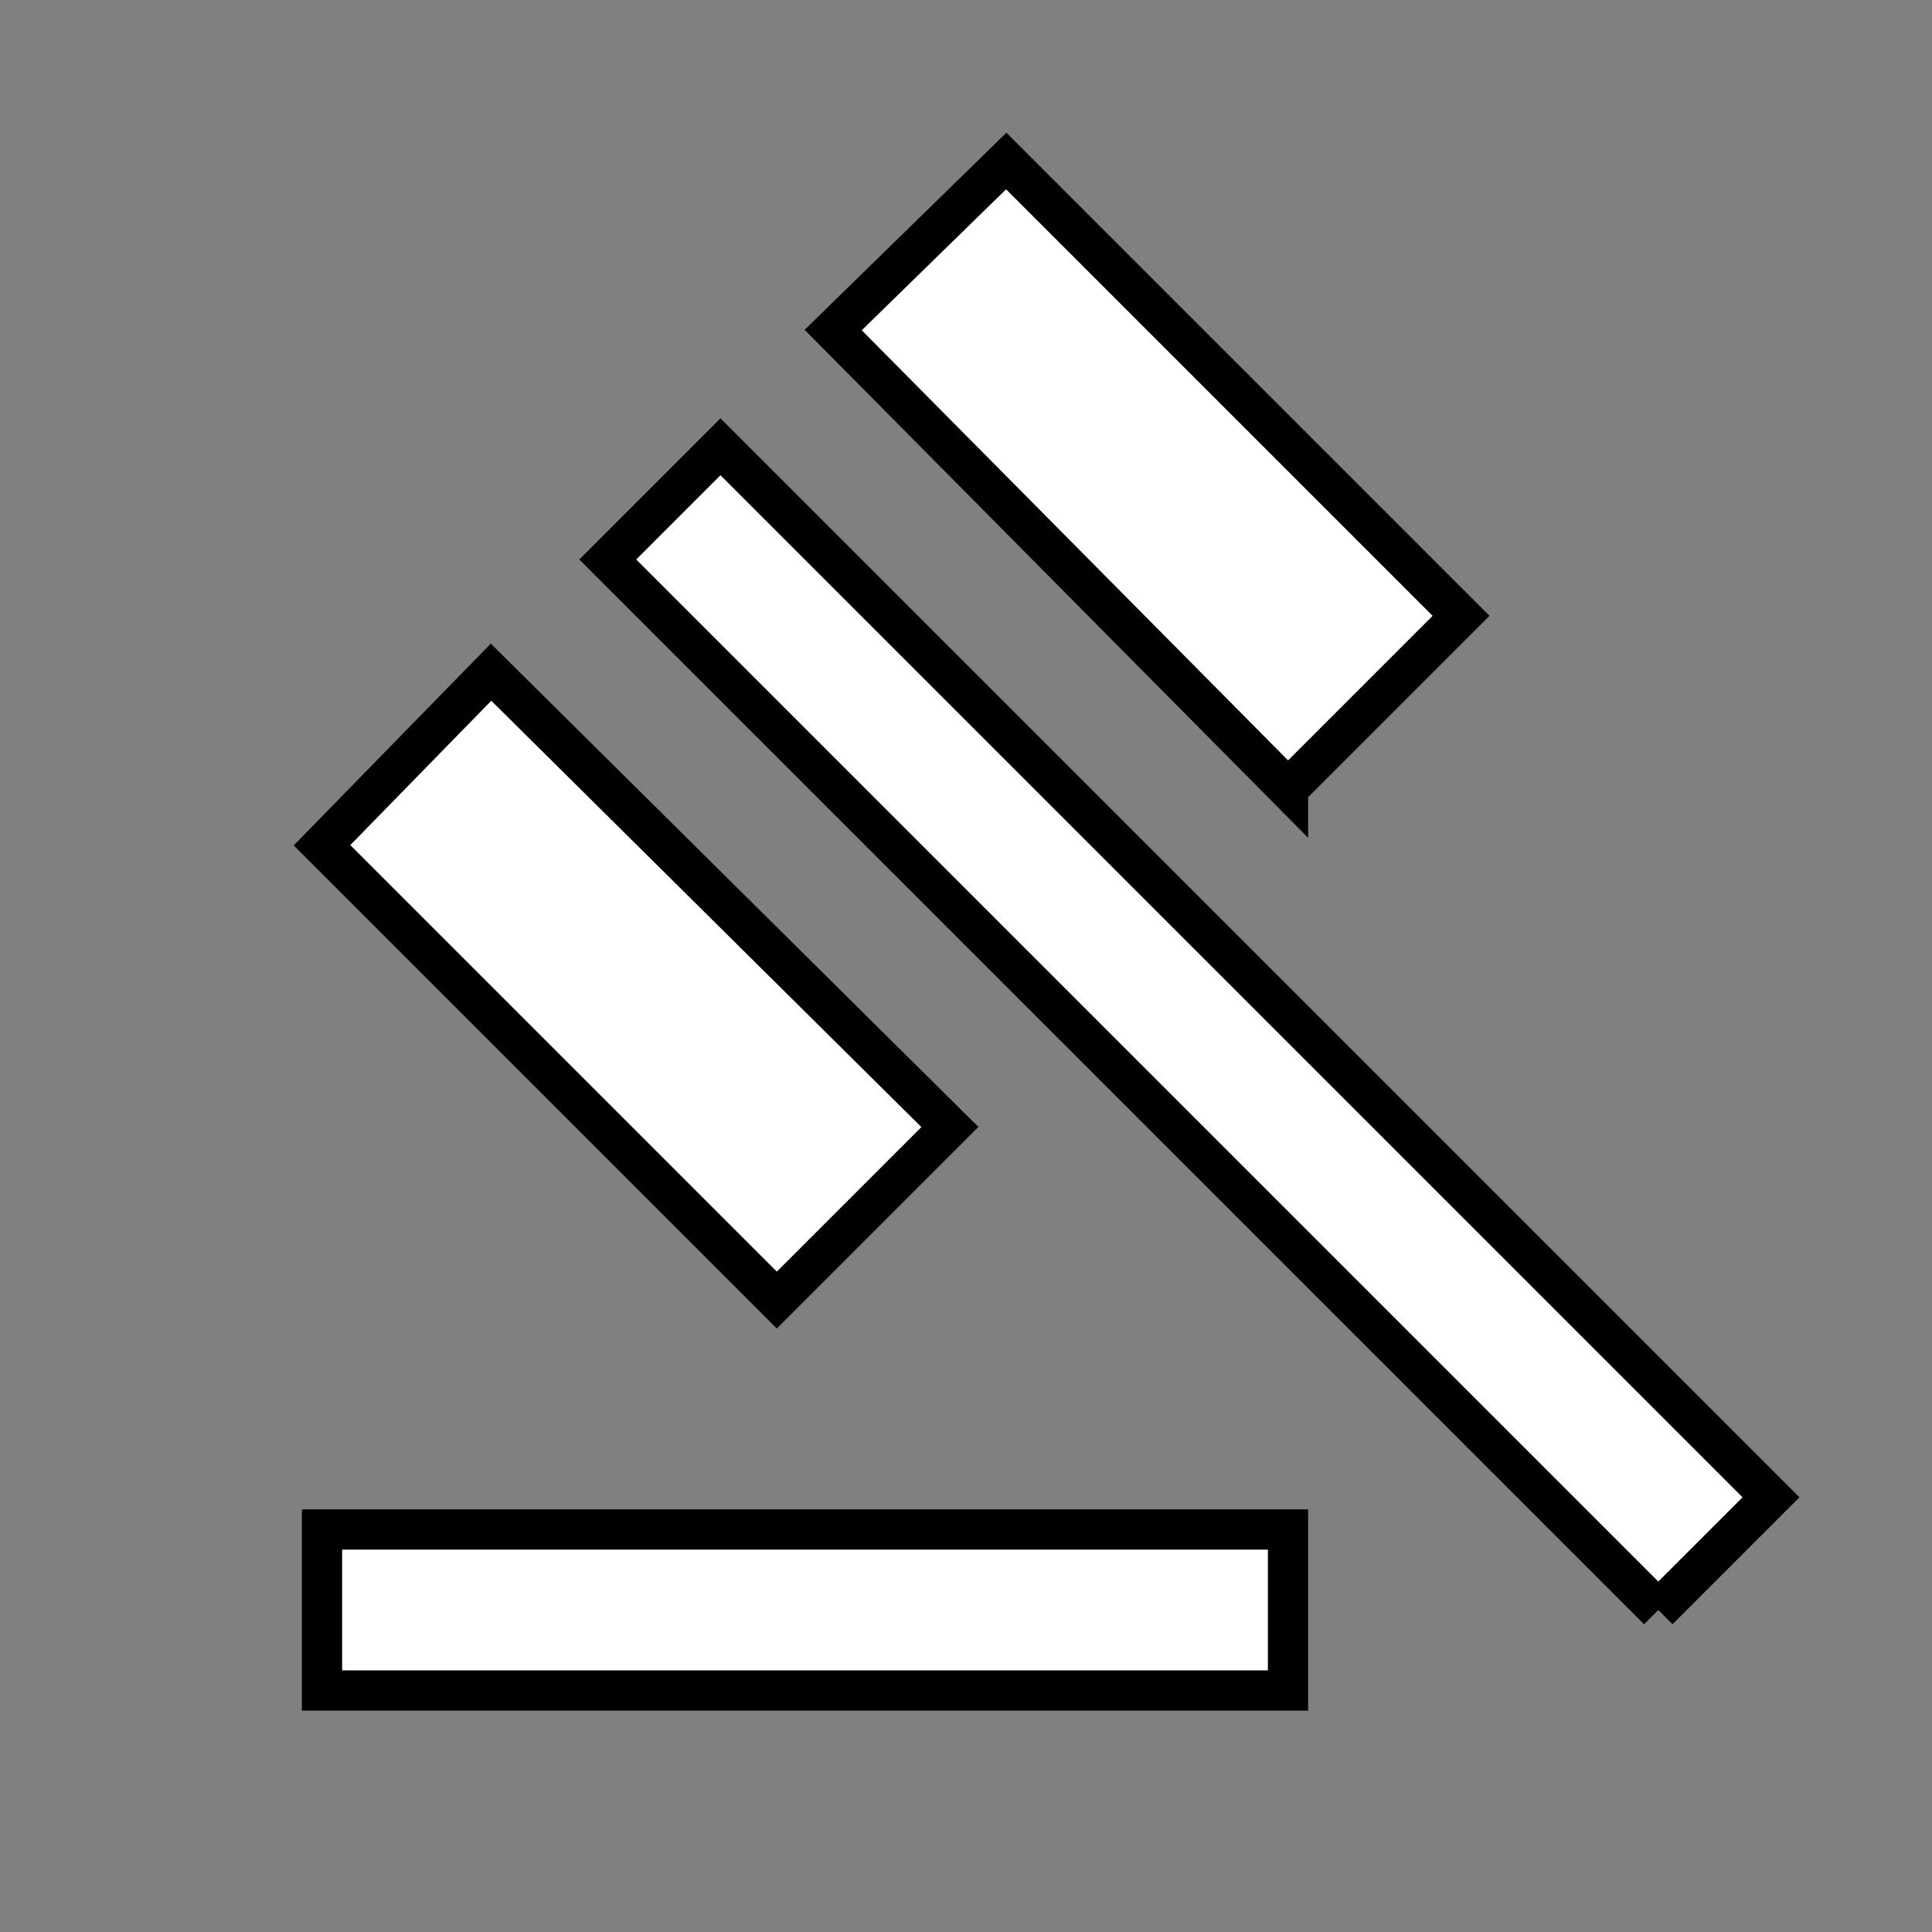 <svg xmlns="http://www.w3.org/2000/svg" height="24" viewBox="0 -960 960 960" width="24" fill="white" stroke="black" stroke-width="20px"><rect x="0" y="-960" width="960" height="960" fill="#808080" stroke="none"/><path d="M160-120v-80h480v80H160Zm226-194L160-540l84-86 228 226-86 86Zm254-254L414-796l86-84 226 226-86 86Zm184 408L302-682l56-56 522 522-56 56Z"/></svg>
